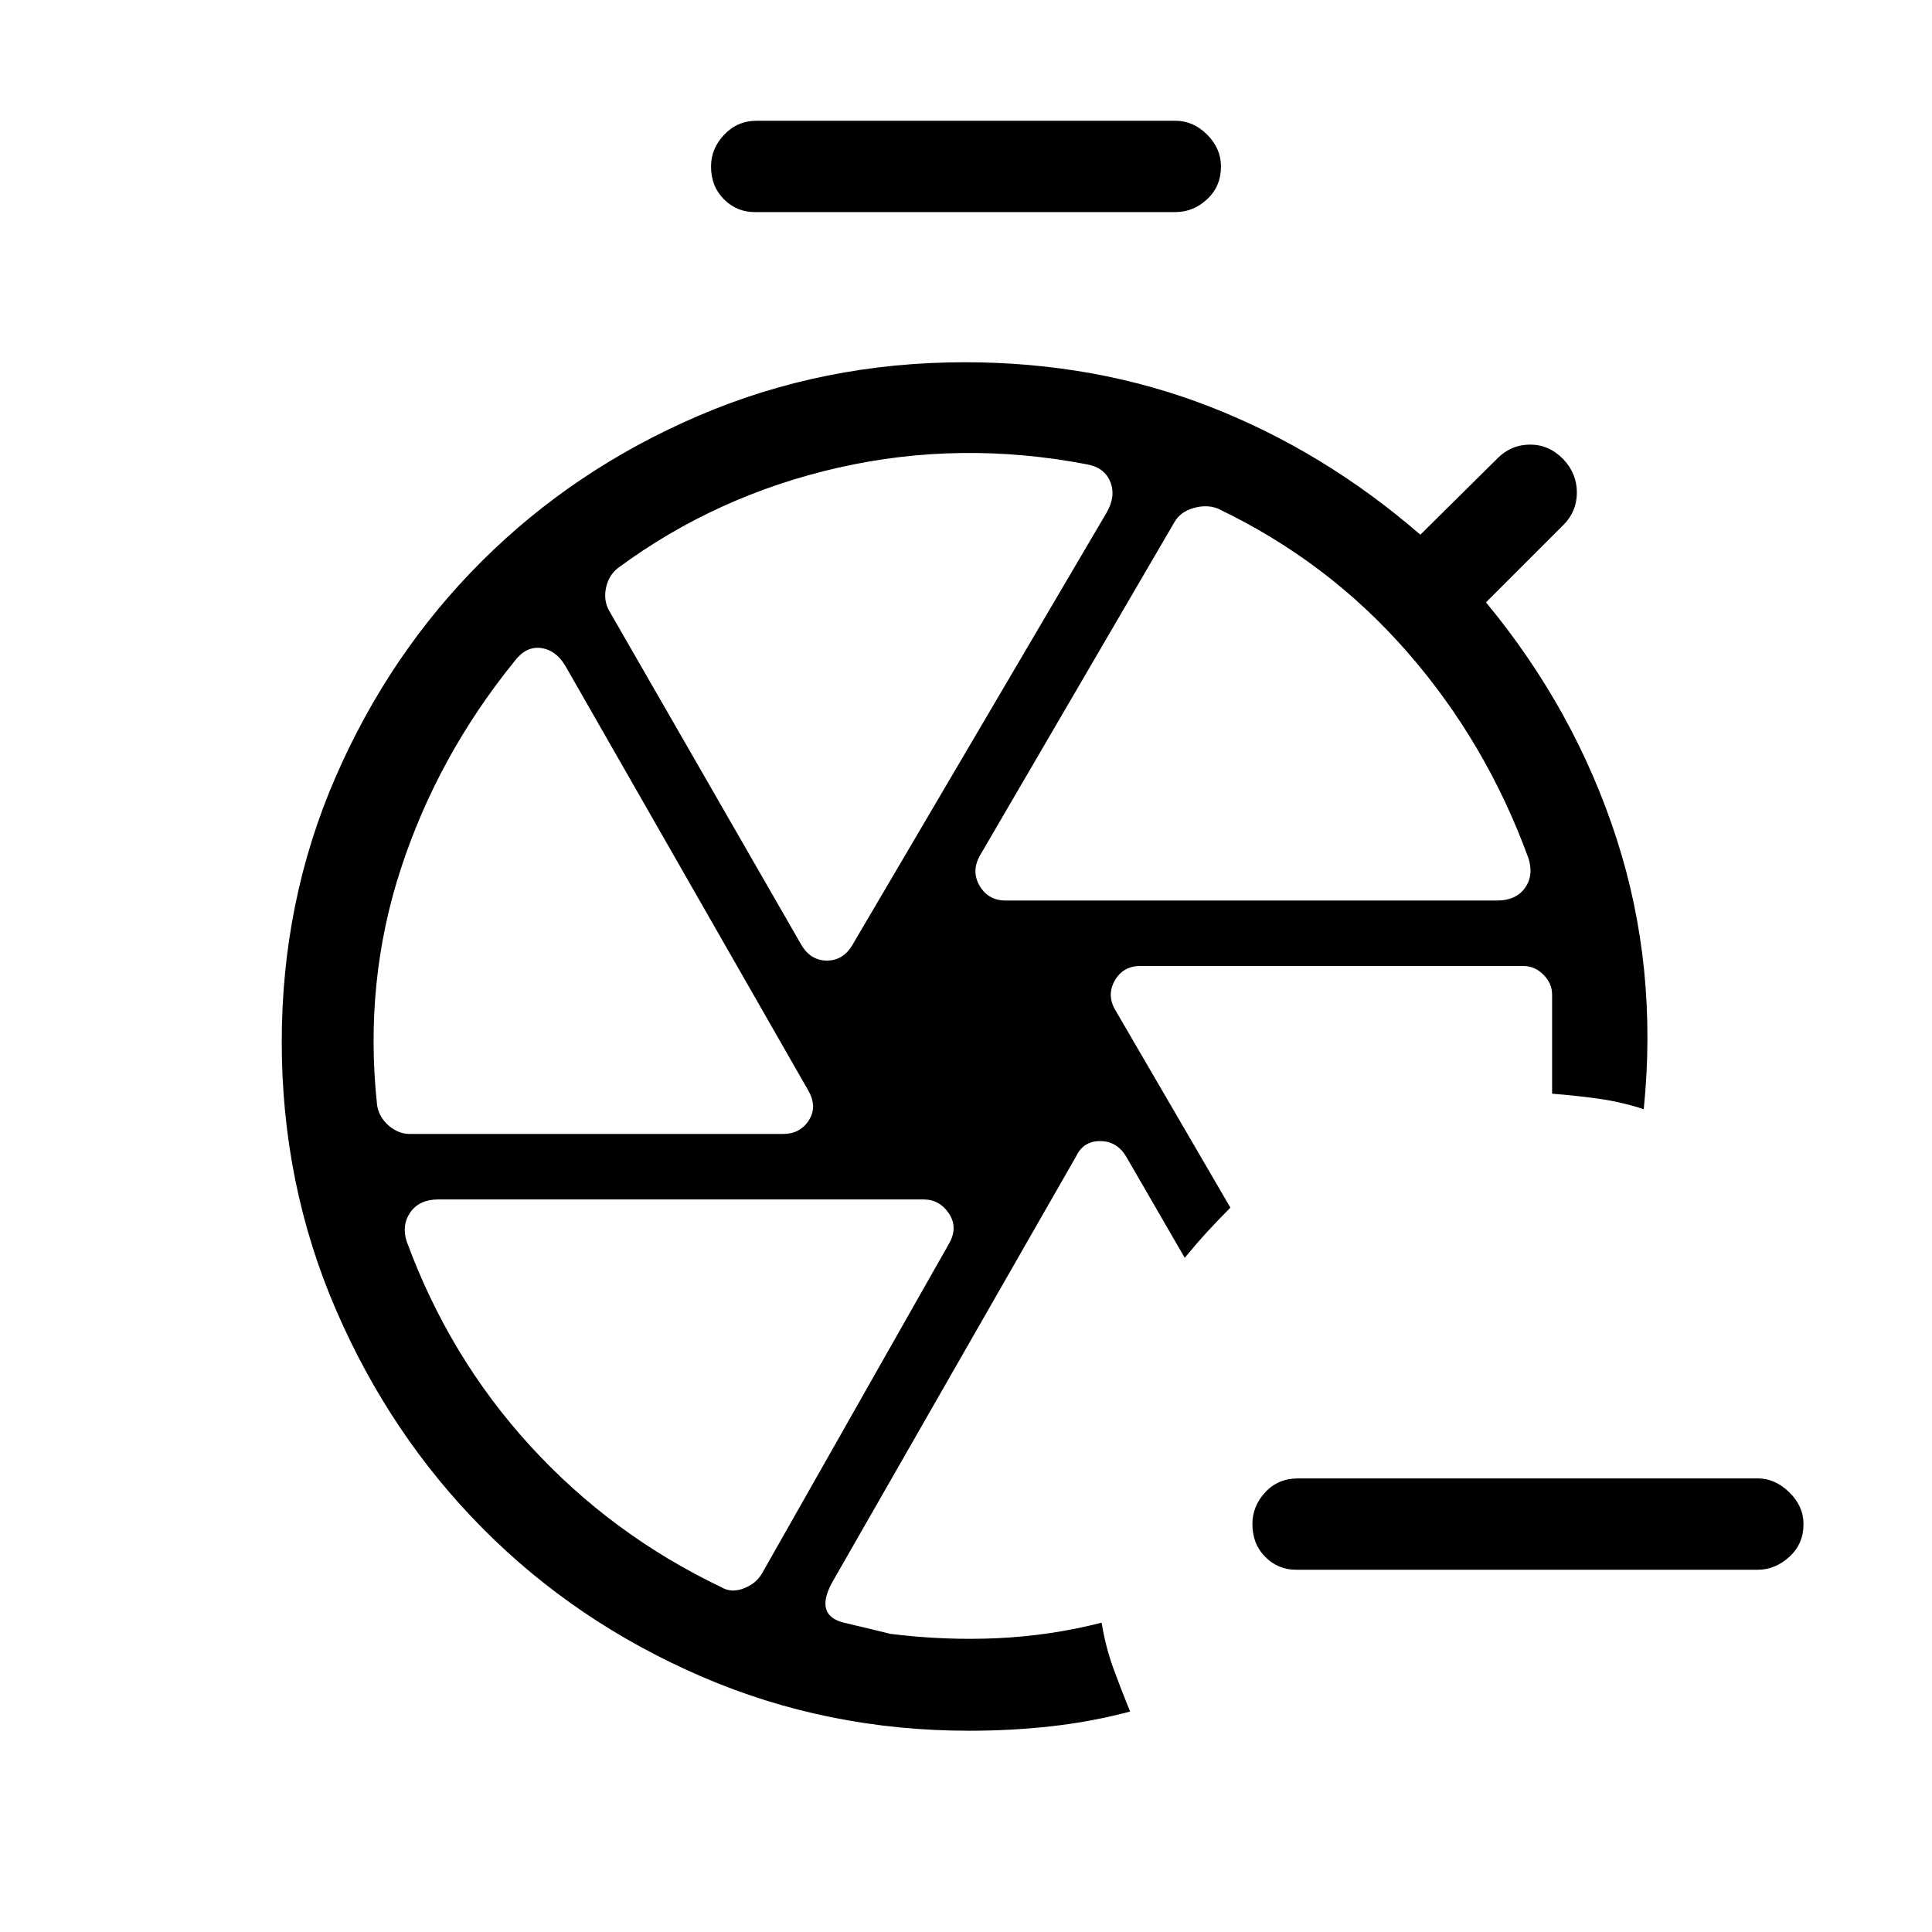 <svg xmlns="http://www.w3.org/2000/svg" height="48" viewBox="0 -960 960 960" width="48"><path d="M644-180.001q-8.923 0-15.308-6.385-6.384-6.384-6.384-16.307 0-8.923 6.384-15.808 6.385-6.884 16.308-6.884h228.46q8.538 0 15.615 6.884 7.077 6.885 7.077 15.808 0 9.923-7.077 16.307-7.077 6.385-15.615 6.385H644ZM486.923-440Zm67.461-17.769 57 97.845q-6.231 6.23-11.654 12.153t-11.039 12.77l-29.153-50.384Q554.923-393 546.615-393t-11.923 7.615l-121.385 212q-8.615 16.231 6.231 19.731t22.846 5.5q27.077 3.384 53.385 2.154 26.307-1.231 51.615-7.693 2 12.154 5.846 22.692t8.307 21.461q-19.153 5.077-39.038 7.308-19.884 2.231-40.884 2.231-70.769 0-133.114-26.962-62.346-26.961-108.462-73.384-46.115-46.423-73.076-108.769-26.962-62.346-26.962-133.115 0-70.153 26.77-131.691 26.769-61.539 72.768-107.346 46-45.808 107.846-72.269 61.846-26.462 132-26.462 65.23 0 121.884 22.116 56.653 22.115 104.5 63.577l38.461-38.078q6.692-6.692 16.115-6.692 9.423 0 16.5 7.308 6.692 7.077 6.692 16.499 0 9.423-6.692 16.115l-38.462 38.462q44.154 53.385 64.846 117.307 20.692 63.922 13.539 134.537-10.538-3.461-21.577-5.076-11.038-1.616-23.961-2.616v-49.229q0-5.616-4.307-9.923Q762.615-480 757-480H566.615q-8.615 0-12.731 7.308-4.115 7.307.5 14.923ZM375-854.615q-8.923 0-15.308-6.384-6.384-6.385-6.384-16.308 0-8.923 6.577-15.807 6.576-6.885 16.115-6.885h208q8.923 0 15.808 6.885 6.884 6.884 6.884 15.807 0 9.923-6.884 16.308-6.885 6.384-15.808 6.384H375Zm124.692 342.077h244.231q9.231 0 13.731-6.116 4.5-6.115 1.884-14.73-21-57.77-60.5-102.885t-94.115-71.115q-5.385-2-11.808-.193-6.423 1.808-9.423 6.808l-96.615 165.615q-4.616 8-.308 15.308t12.923 7.308Zm-101.615 21.846q4.616 8 12.808 8t12.808-8l126.23-214.692q4.616-8 1.808-15.116-2.808-7.115-11.423-8.73-63.154-12.154-123.769 1.615-60.616 13.769-109.462 49.846-4.615 3.615-5.923 9.731-1.308 6.115 1.308 11.115l95.615 166.231Zm-194.461 94.153H389q8.616 0 12.923-6.807 4.308-6.808-.307-14.808L280.77-629.385Q276.154-637 268.847-638q-7.308-1-12.923 6.231-38.385 47.23-56.77 103.538-18.384 56.308-11.769 117.462 1 6 5.808 10.115 4.807 4.115 10.423 4.115Zm154.692 225.154q5 3 11.115.692 6.116-2.307 9.116-7.307l93-164q4.615-8 0-15-4.616-7-12.616-7h-241.23q-9.231 0-13.731 6.307-4.5 6.308-1.885 14.539 21.231 57.769 61.539 101.769 40.307 44 94.692 70Z"/></svg>